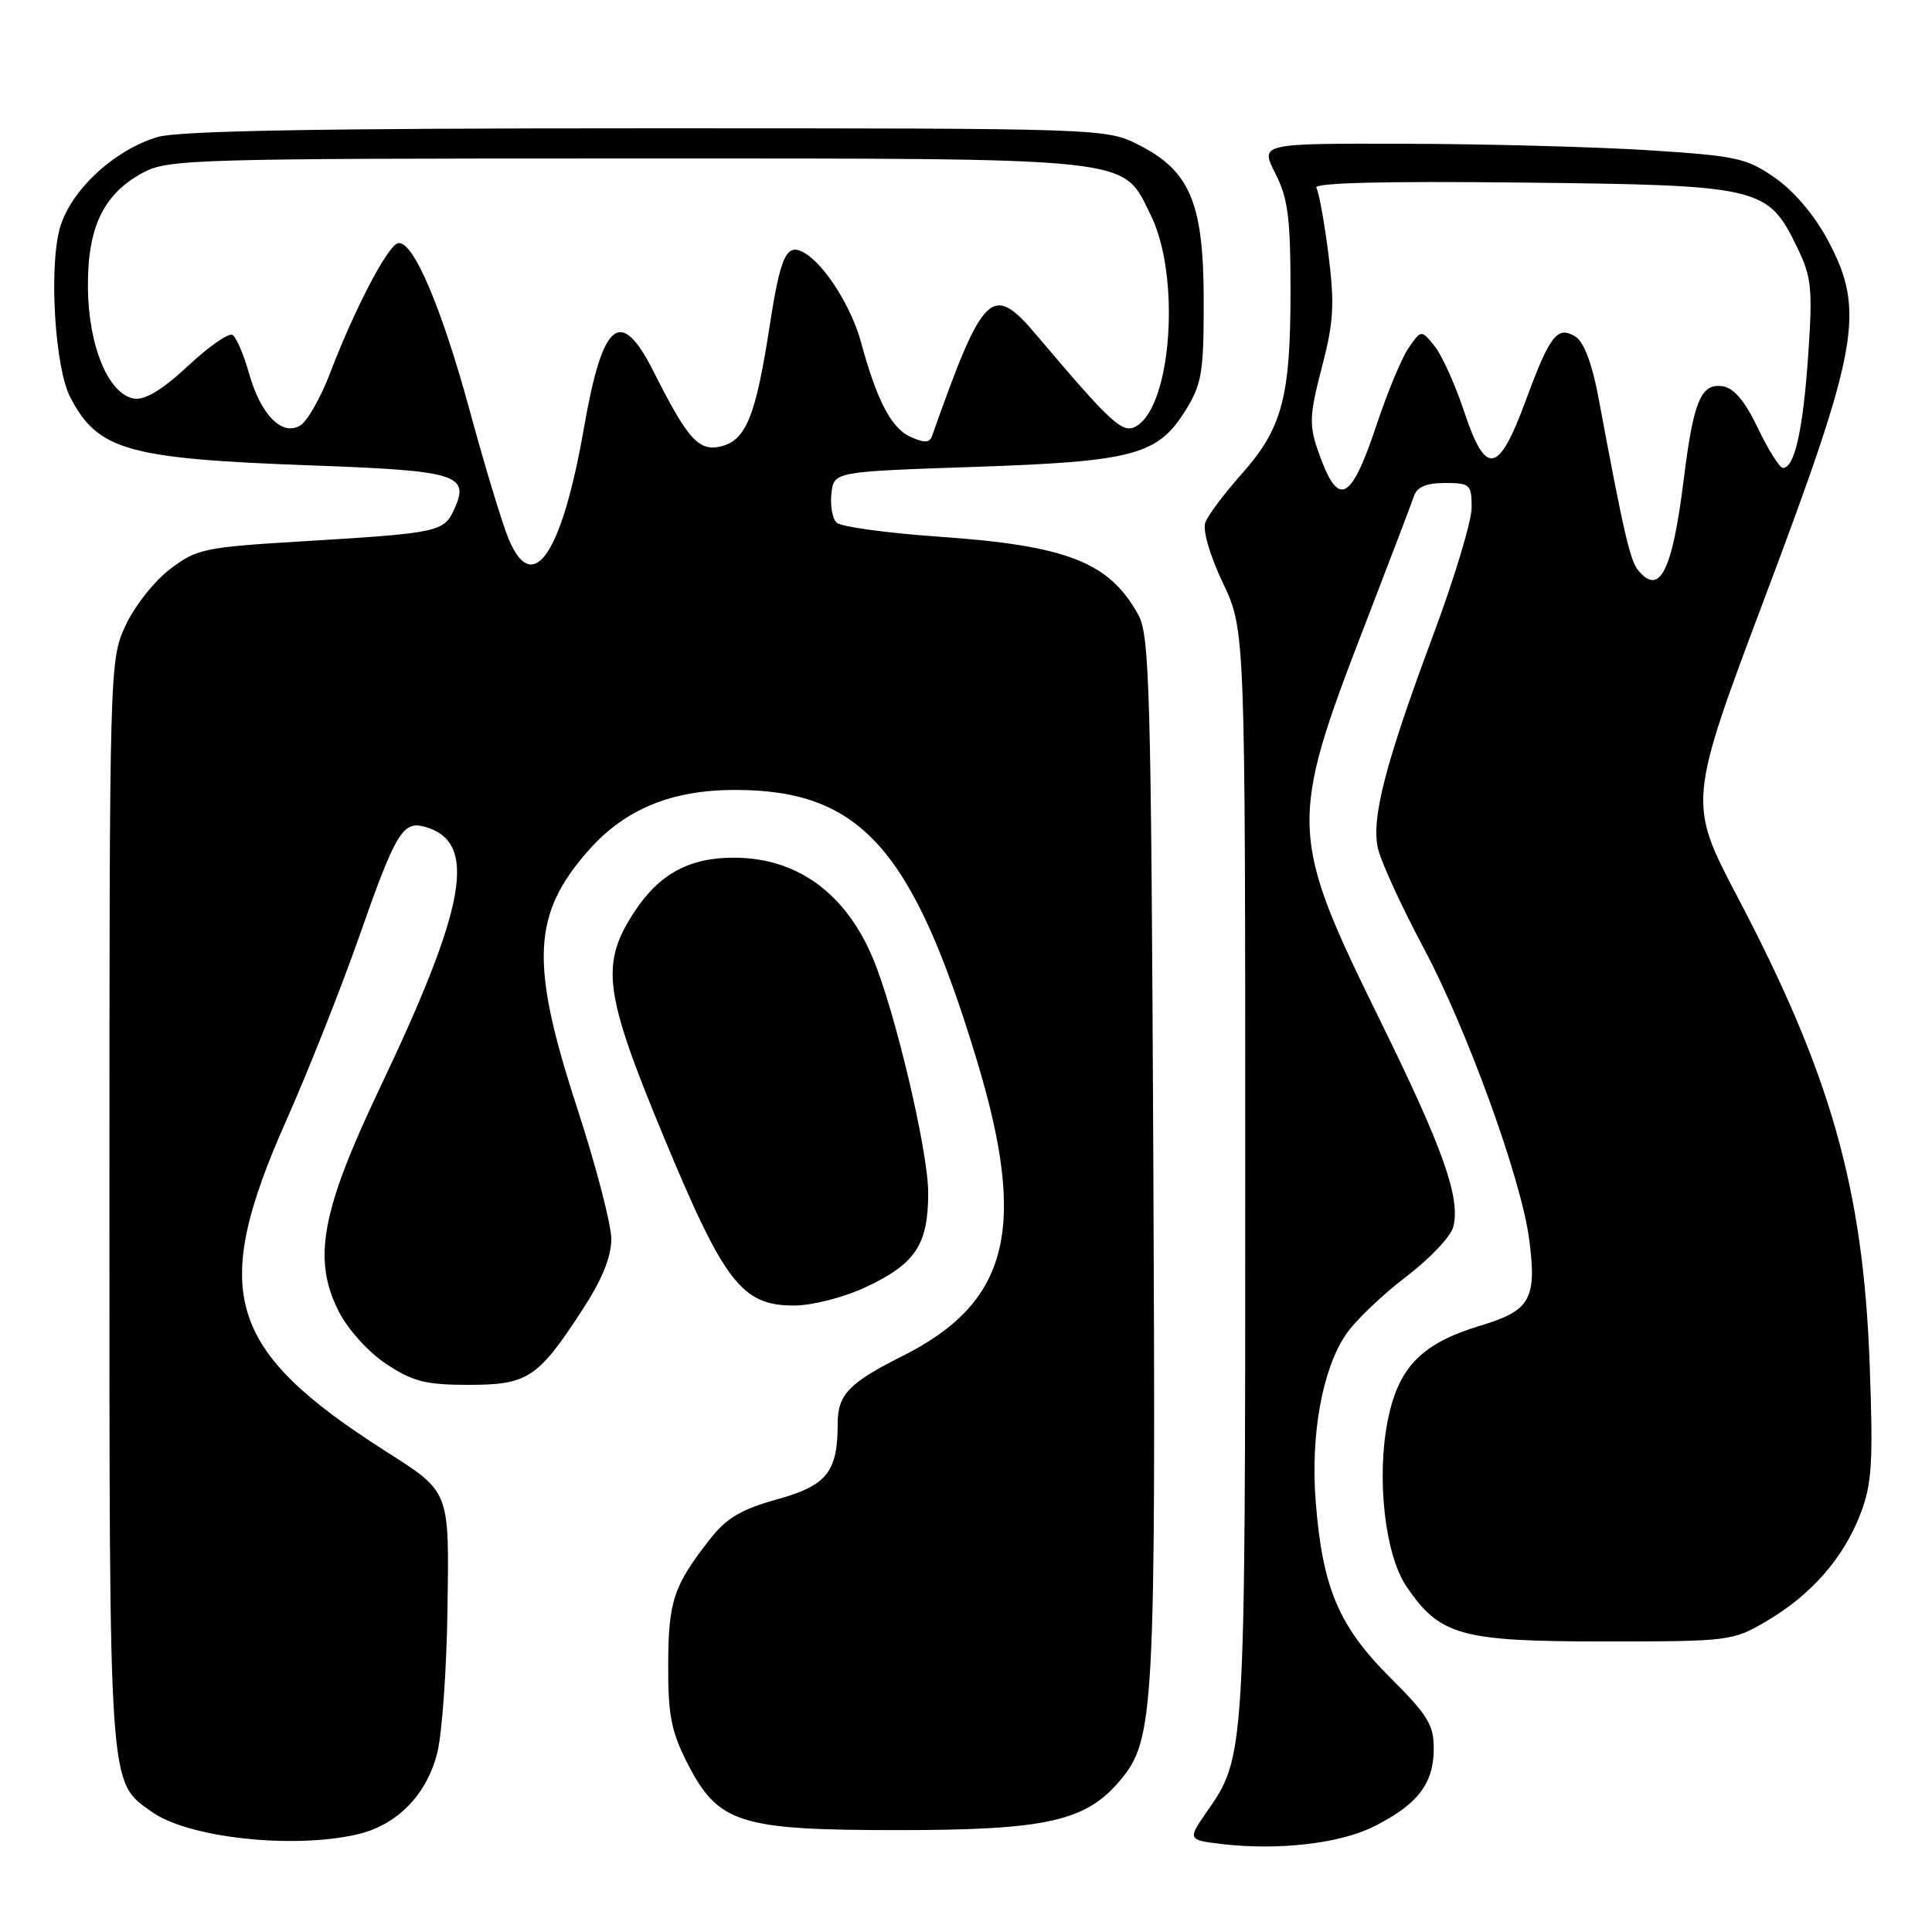 <?xml version="1.0" encoding="UTF-8" standalone="no"?>
<!DOCTYPE svg PUBLIC "-//W3C//DTD SVG 1.1//EN" "http://www.w3.org/Graphics/SVG/1.1/DTD/svg11.dtd" >
<svg xmlns="http://www.w3.org/2000/svg" xmlns:xlink="http://www.w3.org/1999/xlink" version="1.1" viewBox="0 0 256 256">
 <g >
 <path fill="currentColor"
d=" M 182.03 242.03 C 187.81 239.14 189.95 236.38 189.98 231.78 C 190.00 228.56 189.21 227.27 184.17 222.25 C 177.40 215.50 175.23 210.36 174.34 199.00 C 173.64 190.14 175.20 181.49 178.32 176.85 C 179.53 175.05 183.11 171.62 186.26 169.22 C 189.42 166.82 192.26 163.83 192.57 162.56 C 193.54 158.72 191.24 152.24 182.92 135.31 C 170.78 110.64 170.72 109.04 180.87 82.77 C 184.11 74.37 187.03 66.71 187.35 65.75 C 187.76 64.52 188.99 64.00 191.47 64.00 C 194.79 64.00 195.00 64.20 195.00 67.25 C 195.00 69.04 192.73 76.58 189.96 84.00 C 183.59 101.09 181.70 108.35 182.57 112.36 C 182.94 114.09 185.68 120.07 188.66 125.65 C 194.39 136.41 201.55 156.15 202.61 164.11 C 203.67 172.10 202.81 173.66 196.24 175.63 C 188.40 177.98 185.31 181.12 183.89 188.18 C 182.37 195.77 183.50 205.96 186.33 210.16 C 190.76 216.73 193.51 217.50 212.50 217.50 C 229.19 217.50 229.59 217.45 234.11 214.79 C 240.02 211.31 244.29 206.43 246.53 200.57 C 248.05 196.59 248.22 193.78 247.74 180.71 C 246.88 157.51 242.61 142.40 230.29 118.97 C 223.64 106.31 223.64 106.31 233.95 78.91 C 246.29 46.11 247.16 41.23 242.30 32.02 C 240.53 28.65 237.82 25.41 235.27 23.62 C 231.43 20.93 230.20 20.66 218.32 19.90 C 211.27 19.46 196.83 19.07 186.23 19.05 C 166.96 19.00 166.96 19.00 168.98 22.96 C 170.67 26.26 171.00 28.85 171.00 38.59 C 171.00 52.67 169.90 56.77 164.49 62.85 C 162.21 65.41 160.06 68.28 159.71 69.24 C 159.34 70.25 160.31 73.60 162.04 77.24 C 165.00 83.50 165.00 83.50 165.00 155.57 C 165.00 233.03 165.02 232.74 159.85 240.15 C 157.38 243.70 157.43 243.81 161.75 244.33 C 169.27 245.23 177.49 244.30 182.03 242.03 Z  M 47.36 243.06 C 52.66 241.83 56.62 237.74 57.97 232.13 C 58.58 229.58 59.18 221.15 59.29 213.41 C 59.53 197.37 59.69 197.78 51.04 192.26 C 30.02 178.82 27.78 171.34 37.92 148.50 C 40.85 141.90 45.19 130.95 47.57 124.17 C 52.46 110.21 53.38 108.69 56.39 109.58 C 63.31 111.62 61.85 119.97 50.33 144.17 C 42.55 160.52 41.38 166.90 44.90 173.80 C 46.12 176.19 48.83 179.18 51.20 180.75 C 54.70 183.06 56.42 183.50 62.07 183.50 C 69.93 183.50 71.27 182.62 77.15 173.59 C 79.77 169.58 81.00 166.56 81.00 164.18 C 81.00 162.24 78.97 154.47 76.50 146.89 C 70.22 127.69 70.49 121.20 77.92 112.75 C 82.76 107.23 88.95 104.67 97.41 104.67 C 114.01 104.68 120.92 112.40 129.41 140.40 C 136.20 162.80 133.73 172.60 119.51 179.72 C 112.51 183.23 111.00 184.80 111.00 188.59 C 111.00 195.05 109.59 196.83 102.97 198.67 C 98.23 199.99 96.26 201.15 94.09 203.93 C 89.25 210.11 88.57 212.12 88.54 220.53 C 88.51 227.18 88.93 229.40 91.03 233.53 C 95.15 241.62 97.88 242.50 119.00 242.50 C 138.61 242.50 143.86 241.33 148.40 235.94 C 152.97 230.50 153.16 227.07 152.82 153.50 C 152.53 91.68 152.33 84.19 150.85 81.50 C 146.99 74.47 141.43 72.29 124.23 71.10 C 117.41 70.62 111.39 69.79 110.84 69.24 C 110.29 68.69 109.99 66.95 110.17 65.37 C 110.50 62.50 110.50 62.50 129.00 61.87 C 150.24 61.15 153.40 60.31 157.10 54.36 C 159.24 50.92 159.50 49.35 159.50 40.00 C 159.50 27.00 157.74 22.70 150.98 19.25 C 146.58 17.00 146.58 17.00 85.65 17.00 C 42.31 17.00 23.61 17.33 20.86 18.16 C 15.05 19.90 9.26 25.33 7.91 30.31 C 6.47 35.58 7.29 48.73 9.29 52.60 C 12.95 59.68 16.85 60.78 41.26 61.67 C 60.63 62.37 62.29 62.88 60.18 67.50 C 58.82 70.48 58.07 70.64 40.38 71.71 C 27.02 72.51 26.07 72.71 22.52 75.42 C 20.45 76.99 17.80 80.36 16.63 82.89 C 14.52 87.46 14.50 88.13 14.50 159.50 C 14.50 237.81 14.37 235.99 20.10 240.07 C 24.95 243.53 38.81 245.04 47.36 243.06 Z  M 114.62 170.60 C 121.31 167.48 123.00 164.94 122.99 158.03 C 122.99 152.52 118.55 133.78 115.62 126.87 C 112.00 118.36 105.71 113.76 97.53 113.65 C 91.46 113.57 87.41 115.72 84.06 120.82 C 79.53 127.74 80.01 131.50 87.89 150.50 C 95.99 170.02 98.30 173.01 105.27 172.99 C 107.61 172.98 111.79 171.92 114.62 170.60 Z  M 217.08 75.59 C 215.99 74.28 215.12 70.50 211.79 52.60 C 210.97 48.21 209.87 45.31 208.78 44.62 C 206.36 43.11 205.38 44.37 202.16 53.10 C 198.56 62.86 196.88 63.16 194.02 54.57 C 192.83 50.98 191.06 47.06 190.09 45.86 C 188.33 43.69 188.33 43.69 186.68 46.05 C 185.77 47.34 183.86 51.91 182.44 56.19 C 178.92 66.74 177.29 67.43 174.57 59.52 C 173.46 56.31 173.55 54.79 175.15 48.69 C 176.72 42.69 176.86 40.38 176.03 33.73 C 175.48 29.41 174.76 25.43 174.42 24.88 C 174.02 24.22 183.35 23.99 201.65 24.19 C 233.42 24.54 234.24 24.74 238.16 32.83 C 240.05 36.74 240.20 38.22 239.59 47.16 C 238.90 57.05 237.79 62.00 236.25 62.00 C 235.81 62.00 234.32 59.64 232.94 56.75 C 231.19 53.09 229.76 51.40 228.23 51.18 C 225.38 50.77 224.39 53.15 223.10 63.56 C 221.59 75.68 219.92 79.02 217.08 75.59 Z  M 67.41 71.45 C 66.56 69.41 64.26 61.84 62.30 54.62 C 58.49 40.59 54.65 31.64 52.70 32.24 C 51.30 32.67 46.97 40.98 43.75 49.41 C 42.51 52.65 40.74 55.79 39.81 56.36 C 37.39 57.87 34.53 54.97 32.98 49.42 C 32.29 46.96 31.31 44.69 30.81 44.38 C 30.31 44.07 27.66 45.92 24.92 48.48 C 21.59 51.59 19.24 53.03 17.81 52.82 C 14.40 52.31 11.72 45.92 11.65 38.11 C 11.58 30.11 13.71 25.68 18.98 22.86 C 22.27 21.10 25.86 21.00 82.98 21.00 C 151.28 21.00 148.63 20.72 152.48 28.50 C 156.43 36.49 155.30 53.56 150.62 56.44 C 148.81 57.56 147.39 56.28 137.35 44.41 C 131.45 37.42 130.32 38.51 123.51 57.74 C 123.17 58.70 122.49 58.73 120.59 57.86 C 118.10 56.72 116.15 52.97 114.10 45.38 C 112.87 40.79 109.39 35.23 106.72 33.59 C 104.23 32.06 103.45 33.67 101.95 43.40 C 100.16 55.00 98.86 58.26 95.67 59.11 C 92.64 59.92 91.19 58.34 86.61 49.25 C 82.23 40.56 79.87 42.46 77.39 56.62 C 74.47 73.39 70.62 79.11 67.41 71.45 Z "/>
</g>
</svg>